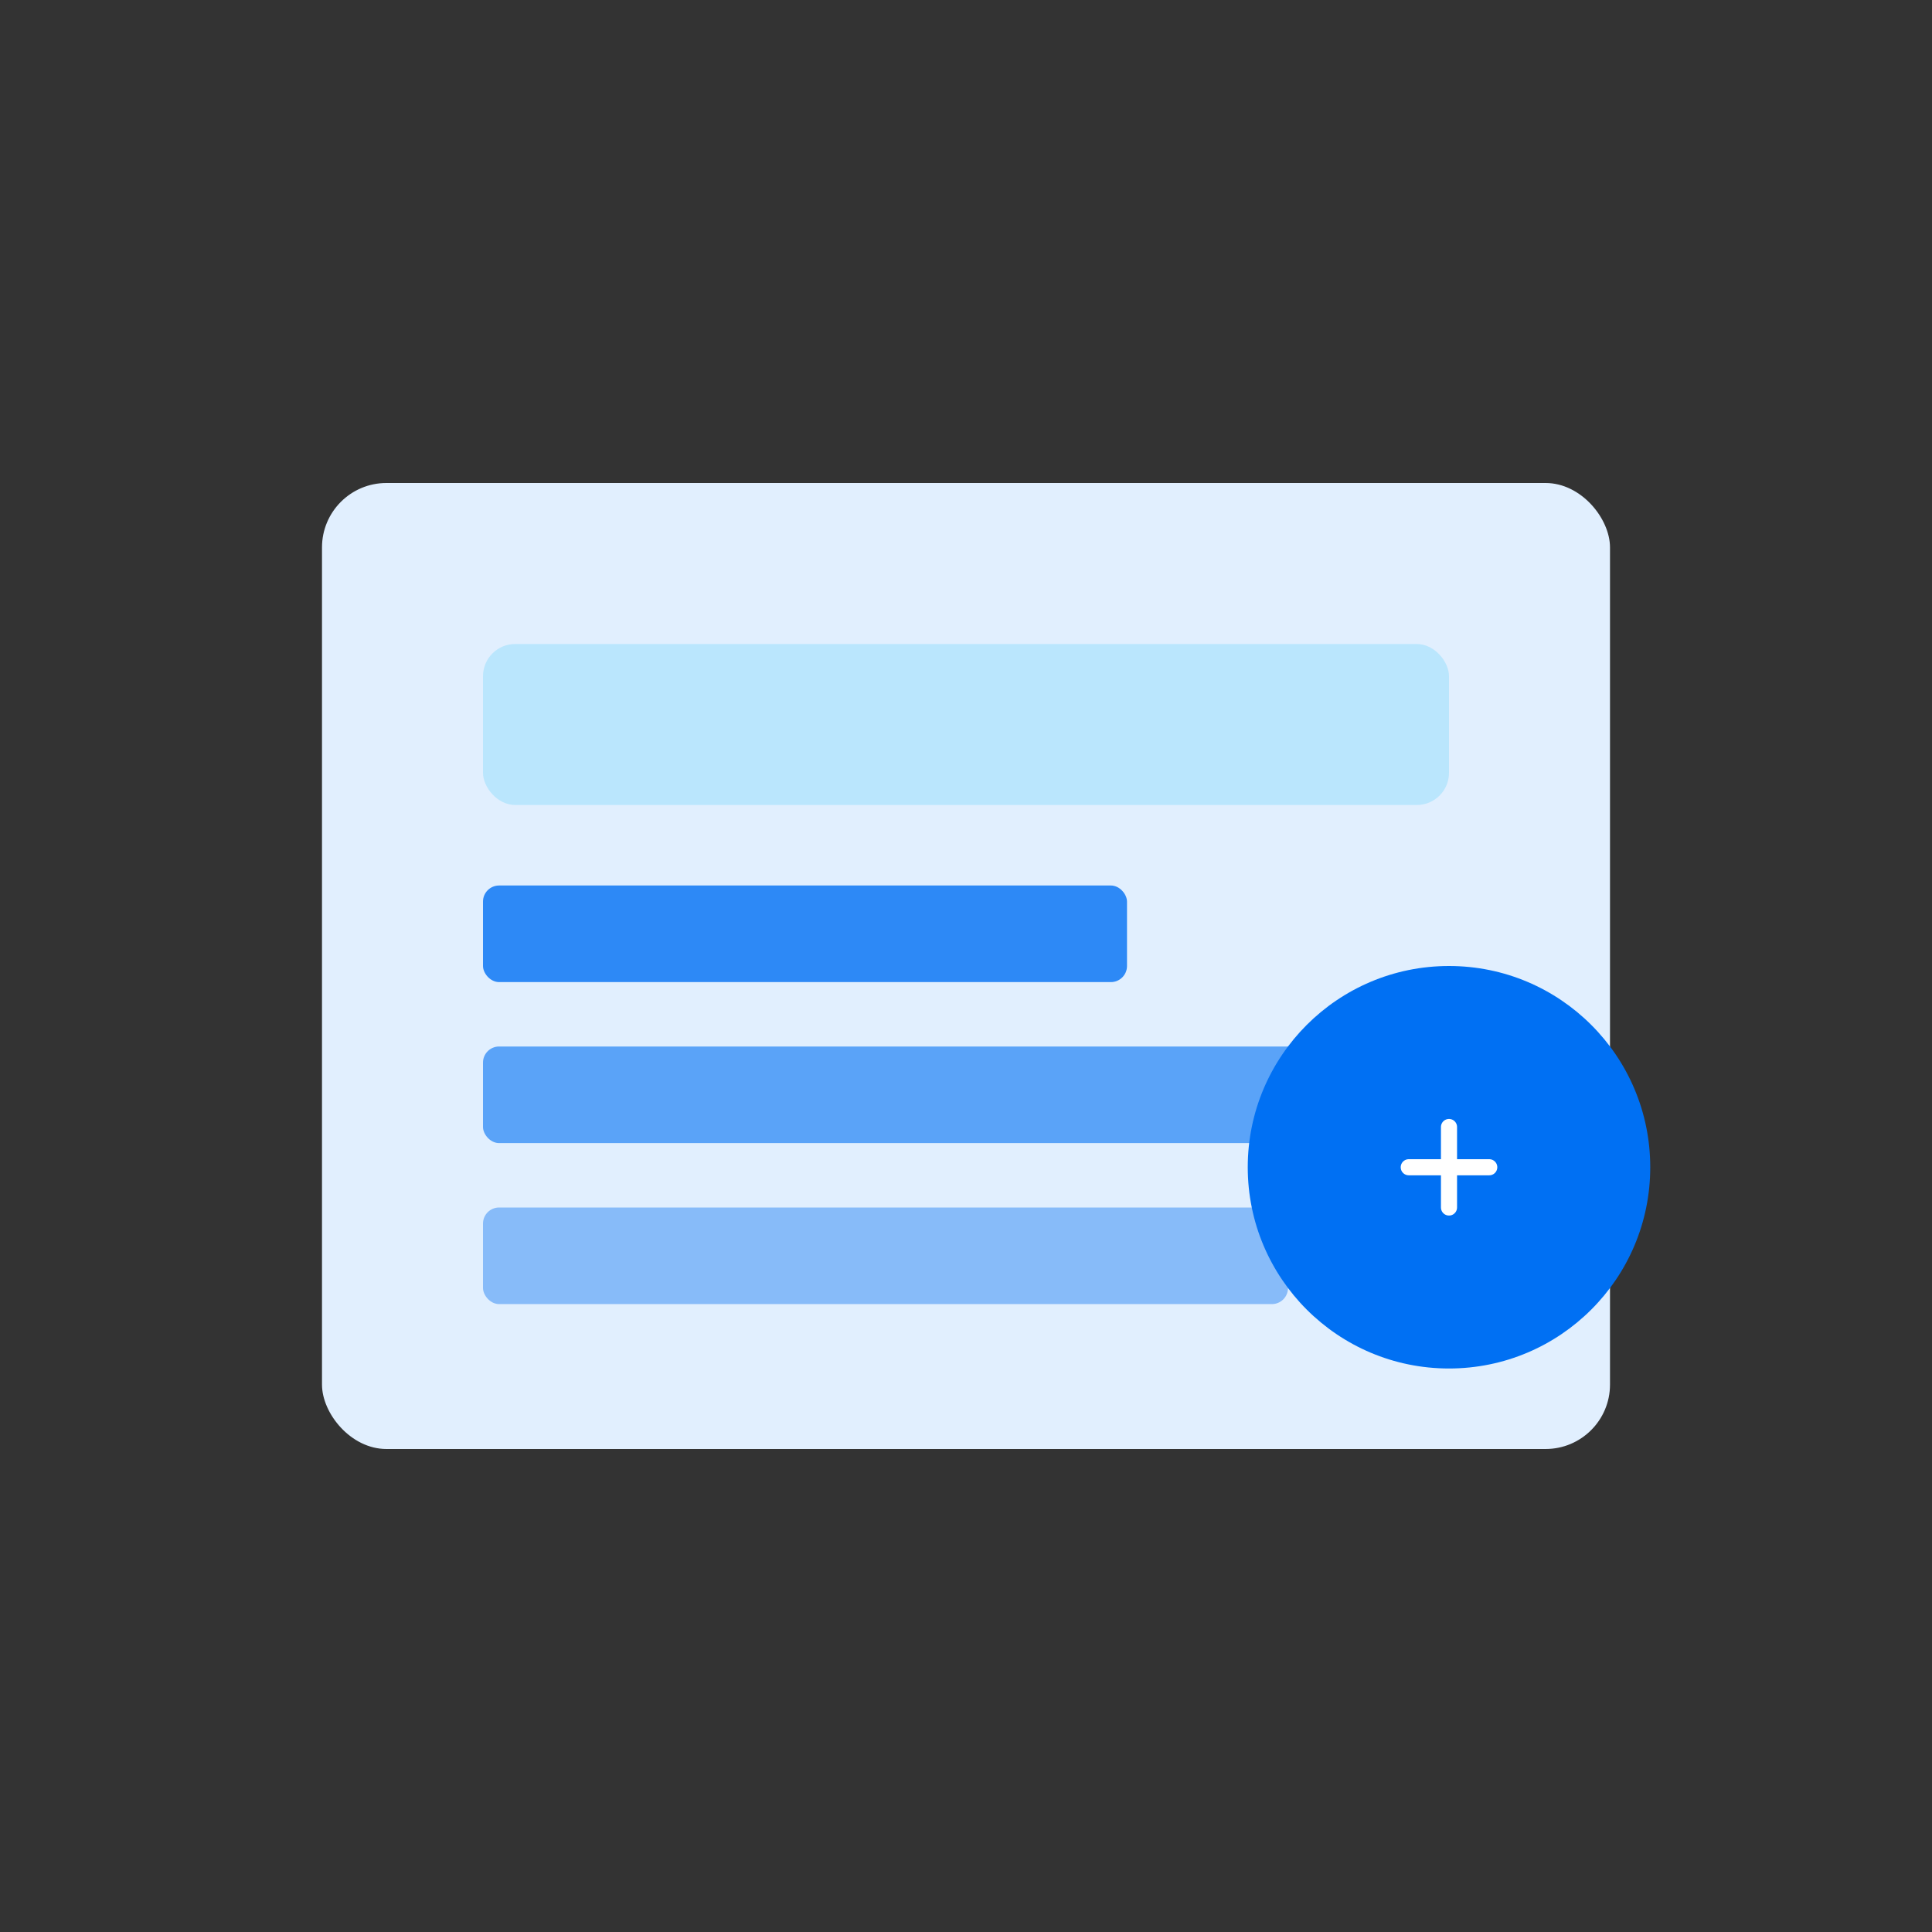 <svg width="240" height="240" viewBox="0 0 240 240" fill="none" xmlns="http://www.w3.org/2000/svg">
  <rect x="0" y="0" width="240" height="240" fill="#333333" stroke="none"/>
  <rect x="40" y="60" width="160" height="120" rx="8" fill="#E1EFFE" />
  <rect x="60" y="80" width="120" height="20" rx="4" fill="#BAE6FD" />
  <rect x="60" y="110" width="80" height="12" rx="2" fill="#0070F3" opacity="0.8" />
  <rect x="60" y="130" width="120" height="12" rx="2" fill="#0070F3" opacity="0.6" />
  <rect x="60" y="150" width="100" height="12" rx="2" fill="#0070F3" opacity="0.4" />
  <circle cx="180" cy="145" r="25" fill="#0070F3" />
  <path d="M175 145H185M180 140V150" stroke="white" stroke-width="2" stroke-linecap="round" />
</svg>